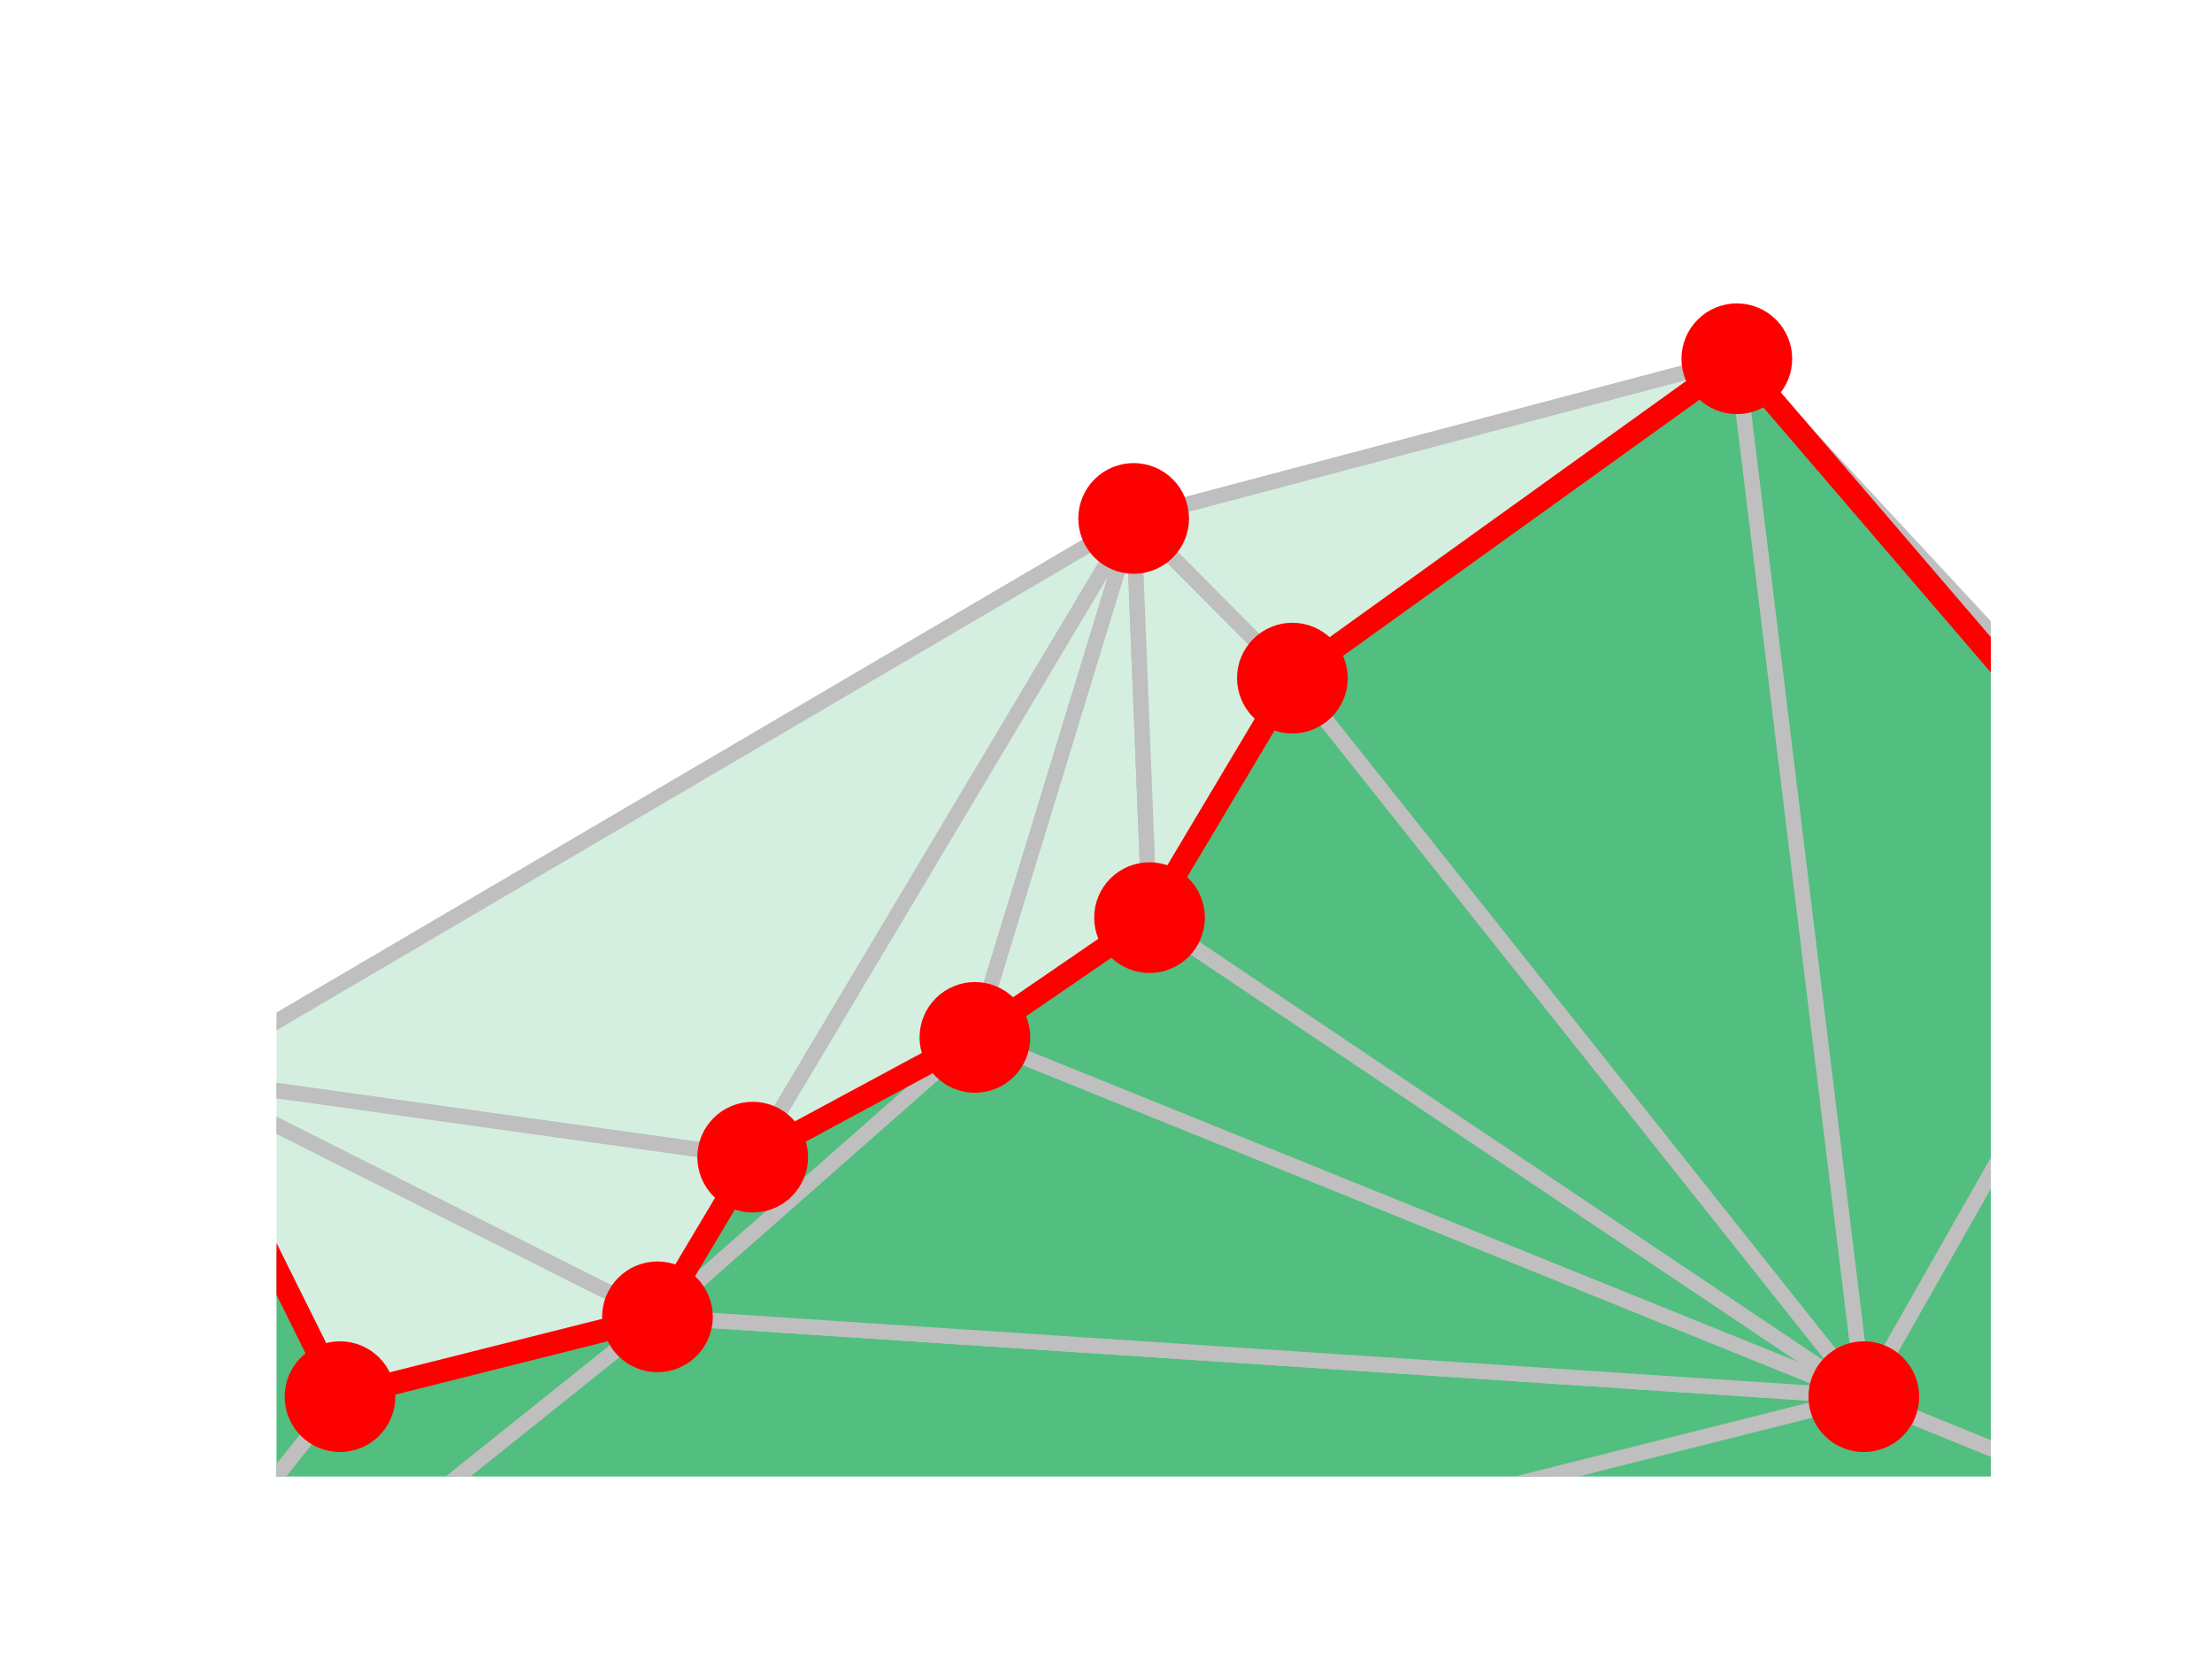 <?xml version="1.0" encoding="UTF-8" standalone="no"?>
<!-- Created with matplotlib (https://matplotlib.org/) -->

<svg
   xmlns:dc="http://purl.org/dc/elements/1.1/"
   xmlns:cc="http://creativecommons.org/ns#"
   xmlns:rdf="http://www.w3.org/1999/02/22-rdf-syntax-ns#"
   xmlns:svg="http://www.w3.org/2000/svg"
   xmlns="http://www.w3.org/2000/svg"
   xmlns:xlink="http://www.w3.org/1999/xlink"
   xmlns:sodipodi="http://sodipodi.sourceforge.net/DTD/sodipodi-0.dtd"
   xmlns:inkscape="http://www.inkscape.org/namespaces/inkscape"
   height="216pt"
   version="1.1"
   viewBox="0 0 288 216"
   width="288pt"
   id="svg113"
   sodipodi:docname="train_graph0.svg"
   inkscape:version="0.92.3 (2405546, 2018-03-11)">
  <sodipodi:namedview
     pagecolor="#ffffff"
     bordercolor="#666666"
     borderopacity="1"
     objecttolerance="10"
     gridtolerance="10"
     guidetolerance="10"
     inkscape:pageopacity="0"
     inkscape:pageshadow="2"
     inkscape:window-width="1366"
     inkscape:window-height="660"
     id="namedview115"
     showgrid="false"
     inkscape:zoom="1.1588694"
     inkscape:cx="178.65432"
     inkscape:cy="164.62054"
     inkscape:window-x="0"
     inkscape:window-y="27"
     inkscape:window-maximized="1"
     inkscape:current-layer="svg113" />
  <defs
     id="defs4">
    <style
       type="text/css"
       id="style2">
*{stroke-linecap:butt;stroke-linejoin:round;}
  </style>
  </defs>
  <g
     id="g979"
     inkscape:export-xdpi="196"
     inkscape:export-ydpi="196">
    <g
       id="figure_1">
      <g
         id="patch_1">
        <path
           id="path6"
           style="fill:#ffffff;"
           d="M 0 216  L 288 216  L 288 0  L 0 0  z " />
      </g>
      <g
         id="axes_1">
        <g
           id="PolyCollection_1">
          <path
             id="path9"
             style="fill:#52be80;stroke:#bfbfbf;stroke-width:2;fill-opacity:1"
             d="M 395.6 244.215  L 242.667 181.845  L -5.333 244.215  z "
             clip-path="url(#pe7f8ca8ab5)" />
          <path
             id="path11"
             style="fill:#52be80;stroke:#bfbfbf;stroke-width:2;fill-opacity:1"
             d="M 284 109.08  L 242.667 181.845  L 395.6 244.215  z "
             clip-path="url(#pe7f8ca8ab5)" />
          <path
             id="path13"
             style="fill:#52be80;stroke:#bfbfbf;stroke-width:2;fill-opacity:1"
             d="M 242.667 181.845  L 284 109.08  L 226.133 46.71  z "
             clip-path="url(#pe7f8ca8ab5)" />
          <path
             id="path15"
             style="fill:#52be80;stroke:#bfbfbf;stroke-width:2;"
             d="M 242.667 181.845  L 85.6 171.45  L -5.333 244.215  z "
             clip-path="url(#pe7f8ca8ab5)" />
          <path
             id="path17"
             style="fill:#52be80;stroke:#bfbfbf;stroke-width:2;fill-opacity:1"
             d="M 126.933 135.067  L 85.6 171.45  L 242.667 181.845  z "
             clip-path="url(#pe7f8ca8ab5)" />
          <path
             id="path19"
             style="fill:#52be80;stroke:#bfbfbf;stroke-width:2;fill-opacity:1"
             d="M 168.267 88.29  L 242.667 181.845  L 226.133 46.71  z "
             clip-path="url(#pe7f8ca8ab5)" />
          <path
             id="path21"
             style="fill:#d4efdf;stroke:#bfbfbf;stroke-width:2;"
             d="M 147.6 67.5  L 168.267 88.29  L 226.133 46.71  z "
             clip-path="url(#pe7f8ca8ab5)" />
          <path
             id="path23"
             style="fill:#52be80;stroke:#bfbfbf;stroke-width:2;"
             d="M 44.267 181.845  L 23.6 140.265  L -5.333 244.215  z "
             clip-path="url(#pe7f8ca8ab5)" />
          <path
             id="path25"
             style="fill:#52be80;stroke:#bfbfbf;stroke-width:2;"
             d="M 85.6 171.45  L 44.267 181.845  L -5.333 244.215  z "
             clip-path="url(#pe7f8ca8ab5)" />
          <path
             id="path27"
             style="fill:#d4efdf;stroke:#bfbfbf;stroke-width:2;fill-opacity:1"
             d="M 44.267 181.845  L 85.6 171.45  L 23.6 140.265  z "
             clip-path="url(#pe7f8ca8ab5)" />
          <path
             id="path29"
             style="fill:#d4efdf;stroke:#bfbfbf;stroke-width:2;fill-opacity:1"
             d="M 98 150.66  L 147.6 67.5  L 23.6 140.265  z "
             clip-path="url(#pe7f8ca8ab5)" />
          <path
             id="path31"
             style="fill:#d4efdf;stroke:#bfbfbf;stroke-width:2;fill-opacity:1"
             d="M 85.6 171.45  L 98 150.66  L 23.6 140.265  z "
             clip-path="url(#pe7f8ca8ab5)" />
          <path
             id="path33"
             style="fill:#d4efdf;stroke:#bfbfbf;stroke-width:2;fill-opacity:1"
             d="M 147.6 67.5  L 98 150.66  L 126.933 135.067  z "
             clip-path="url(#pe7f8ca8ab5)" />
          <path
             id="path35"
             style="fill:#52be80;stroke:#bfbfbf;stroke-width:2;"
             d="M 98 150.66  L 85.6 171.45  L 126.933 135.067  z "
             clip-path="url(#pe7f8ca8ab5)" />
          <path
             id="path37"
             style="fill:#d4efdf;stroke:#bfbfbf;stroke-width:2;fill-opacity:1"
             d="M 149.667 119.475  L 147.6 67.5  L 126.933 135.067  z "
             clip-path="url(#pe7f8ca8ab5)" />
          <path
             id="path39"
             style="fill:#d4efdf;stroke:#bfbfbf;stroke-width:2;"
             d="M 149.667 119.475  L 168.267 88.29  L 147.6 67.5  z "
             clip-path="url(#pe7f8ca8ab5)" />
          <path
             id="path41"
             style="fill:#52be80;stroke:#bfbfbf;stroke-width:2;fill-opacity:1"
             d="M 149.667 119.475  L 126.933 135.067  L 242.667 181.845  z "
             clip-path="url(#pe7f8ca8ab5)" />
          <path
             id="path43"
             style="fill:#52be80;stroke:#bfbfbf;stroke-width:2;fill-opacity:1"
             d="M 168.267 88.29  L 149.667 119.475  L 242.667 181.845  z "
             clip-path="url(#pe7f8ca8ab5)" />
        </g>
        <g
           id="line2d_1">
          <path
             id="path46"
             style="fill:none;stroke:#ff0000;stroke-linecap:square;stroke-width:3;"
             d="M 2.242 217  L 23.6 140.265  L 44.267 181.845  L 85.6 171.45  L 98 150.66  L 126.933 135.067  L 149.667 119.475  L 168.267 88.29  L 226.133 46.71  L 289 119.978  "
             clip-path="url(#pe7f8ca8ab5)" />
          <defs
             id="defs49">
            <path
               style="stroke:#ff0000;"
               id="m221c66cd14"
               d="M 0 5  C 1.326 5 2.598 4.473 3.536 3.536  C 4.473 2.598 5 1.326 5 0  C 5 -1.326 4.473 -2.598 3.536 -3.536  C 2.598 -4.473 1.326 -5 0 -5  C -1.326 -5 -2.598 -4.473 -3.536 -3.536  C -4.473 -2.598 -5 -1.326 -5 0  C -5 1.326 -4.473 2.598 -3.536 3.536  C -2.598 4.473 -1.326 5 0 5  z " />
          </defs>
          <g
             id="g71"
             clip-path="url(#pe7f8ca8ab5)">
            <use
               id="use51"
               y="228.646"
               xlink:href="#m221c66cd14"
               x="-1"
               style="fill:#ff0000;stroke:#ff0000;" />
            <use
               id="use53"
               y="140.265"
               xlink:href="#m221c66cd14"
               x="23.6"
               style="fill:#ff0000;stroke:#ff0000;" />
            <use
               id="use55"
               y="181.845"
               xlink:href="#m221c66cd14"
               x="44.267"
               style="fill:#ff0000;stroke:#ff0000;" />
            <use
               id="use57"
               y="171.45"
               xlink:href="#m221c66cd14"
               x="85.6"
               style="fill:#ff0000;stroke:#ff0000;" />
            <use
               id="use59"
               y="150.66"
               xlink:href="#m221c66cd14"
               x="98"
               style="fill:#ff0000;stroke:#ff0000;" />
            <use
               id="use61"
               y="135.067"
               xlink:href="#m221c66cd14"
               x="126.933"
               style="fill:#ff0000;stroke:#ff0000;" />
            <use
               id="use63"
               y="119.475"
               xlink:href="#m221c66cd14"
               x="149.667"
               style="fill:#ff0000;stroke:#ff0000;" />
            <use
               id="use65"
               y="88.29"
               xlink:href="#m221c66cd14"
               x="168.267"
               style="fill:#ff0000;stroke:#ff0000;" />
            <use
               id="use67"
               y="46.71"
               xlink:href="#m221c66cd14"
               x="226.133"
               style="fill:#ff0000;stroke:#ff0000;" />
            <use
               id="use69"
               y="244.215"
               xlink:href="#m221c66cd14"
               x="395.6"
               style="fill:#ff0000;stroke:#ff0000;" />
          </g>
        </g>
        <g
           id="PathCollection_1">
          <defs
             id="defs75">
            <path
               style="stroke:#ff0000;"
               id="m1ccdc1e884"
               d="M 0 6.708  C 1.779 6.708 3.485 6.001 4.743 4.743  C 6.001 3.485 6.708 1.779 6.708 0  C 6.708 -1.779 6.001 -3.485 4.743 -4.743  C 3.485 -6.001 1.779 -6.708 0 -6.708  C -1.779 -6.708 -3.485 -6.001 -4.743 -4.743  C -6.001 -3.485 -6.708 -1.779 -6.708 0  C -6.708 1.779 -6.001 3.485 -4.743 4.743  C -3.485 6.001 -1.779 6.708 0 6.708  z " />
          </defs>
          <g
             id="g103"
             clip-path="url(#pe7f8ca8ab5)">
            <use
               id="use77"
               y="228.646"
               xlink:href="#m1ccdc1e884"
               x="-1"
               style="fill:#ff0000;stroke:#ff0000;" />
            <use
               id="use79"
               y="140.265"
               xlink:href="#m1ccdc1e884"
               x="23.6"
               style="fill:#ff0000;stroke:#ff0000;" />
            <use
               id="use81"
               y="181.845"
               xlink:href="#m1ccdc1e884"
               x="44.267"
               style="fill:#ff0000;stroke:#ff0000;" />
            <use
               id="use83"
               y="171.45"
               xlink:href="#m1ccdc1e884"
               x="85.6"
               style="fill:#ff0000;stroke:#ff0000;" />
            <use
               id="use85"
               y="150.66"
               xlink:href="#m1ccdc1e884"
               x="98"
               style="fill:#ff0000;stroke:#ff0000;" />
            <use
               id="use87"
               y="135.067"
               xlink:href="#m1ccdc1e884"
               x="126.933"
               style="fill:#ff0000;stroke:#ff0000;" />
            <use
               id="use89"
               y="119.475"
               xlink:href="#m1ccdc1e884"
               x="149.667"
               style="fill:#ff0000;stroke:#ff0000;" />
            <use
               id="use91"
               y="88.29"
               xlink:href="#m1ccdc1e884"
               x="168.267"
               style="fill:#ff0000;stroke:#ff0000;" />
            <use
               id="use93"
               y="46.71"
               xlink:href="#m1ccdc1e884"
               x="226.133"
               style="fill:#ff0000;stroke:#ff0000;" />
            <use
               id="use95"
               y="244.215"
               xlink:href="#m1ccdc1e884"
               x="395.6"
               style="fill:#ff0000;stroke:#ff0000;" />
            <use
               id="use97"
               y="67.5"
               xlink:href="#m1ccdc1e884"
               x="147.6"
               style="fill:#ff0000;stroke:#ff0000;" />
            <use
               id="use99"
               y="109.08"
               xlink:href="#m1ccdc1e884"
               x="284"
               style="fill:#ff0000;stroke:#ff0000;" />
            <use
               id="use101"
               y="181.845"
               xlink:href="#m1ccdc1e884"
               x="242.667"
               style="fill:#ff0000;stroke:#ff0000;" />
          </g>
        </g>
      </g>
    </g>
  </g>
  <defs
     id="defs111">
    <clipPath
       id="pe7f8ca8ab5">
      <rect
         height="166.32"
         width="223.2"
         x="36"
         y="25.92"
         id="rect108" />
    </clipPath>
  </defs>
</svg>

